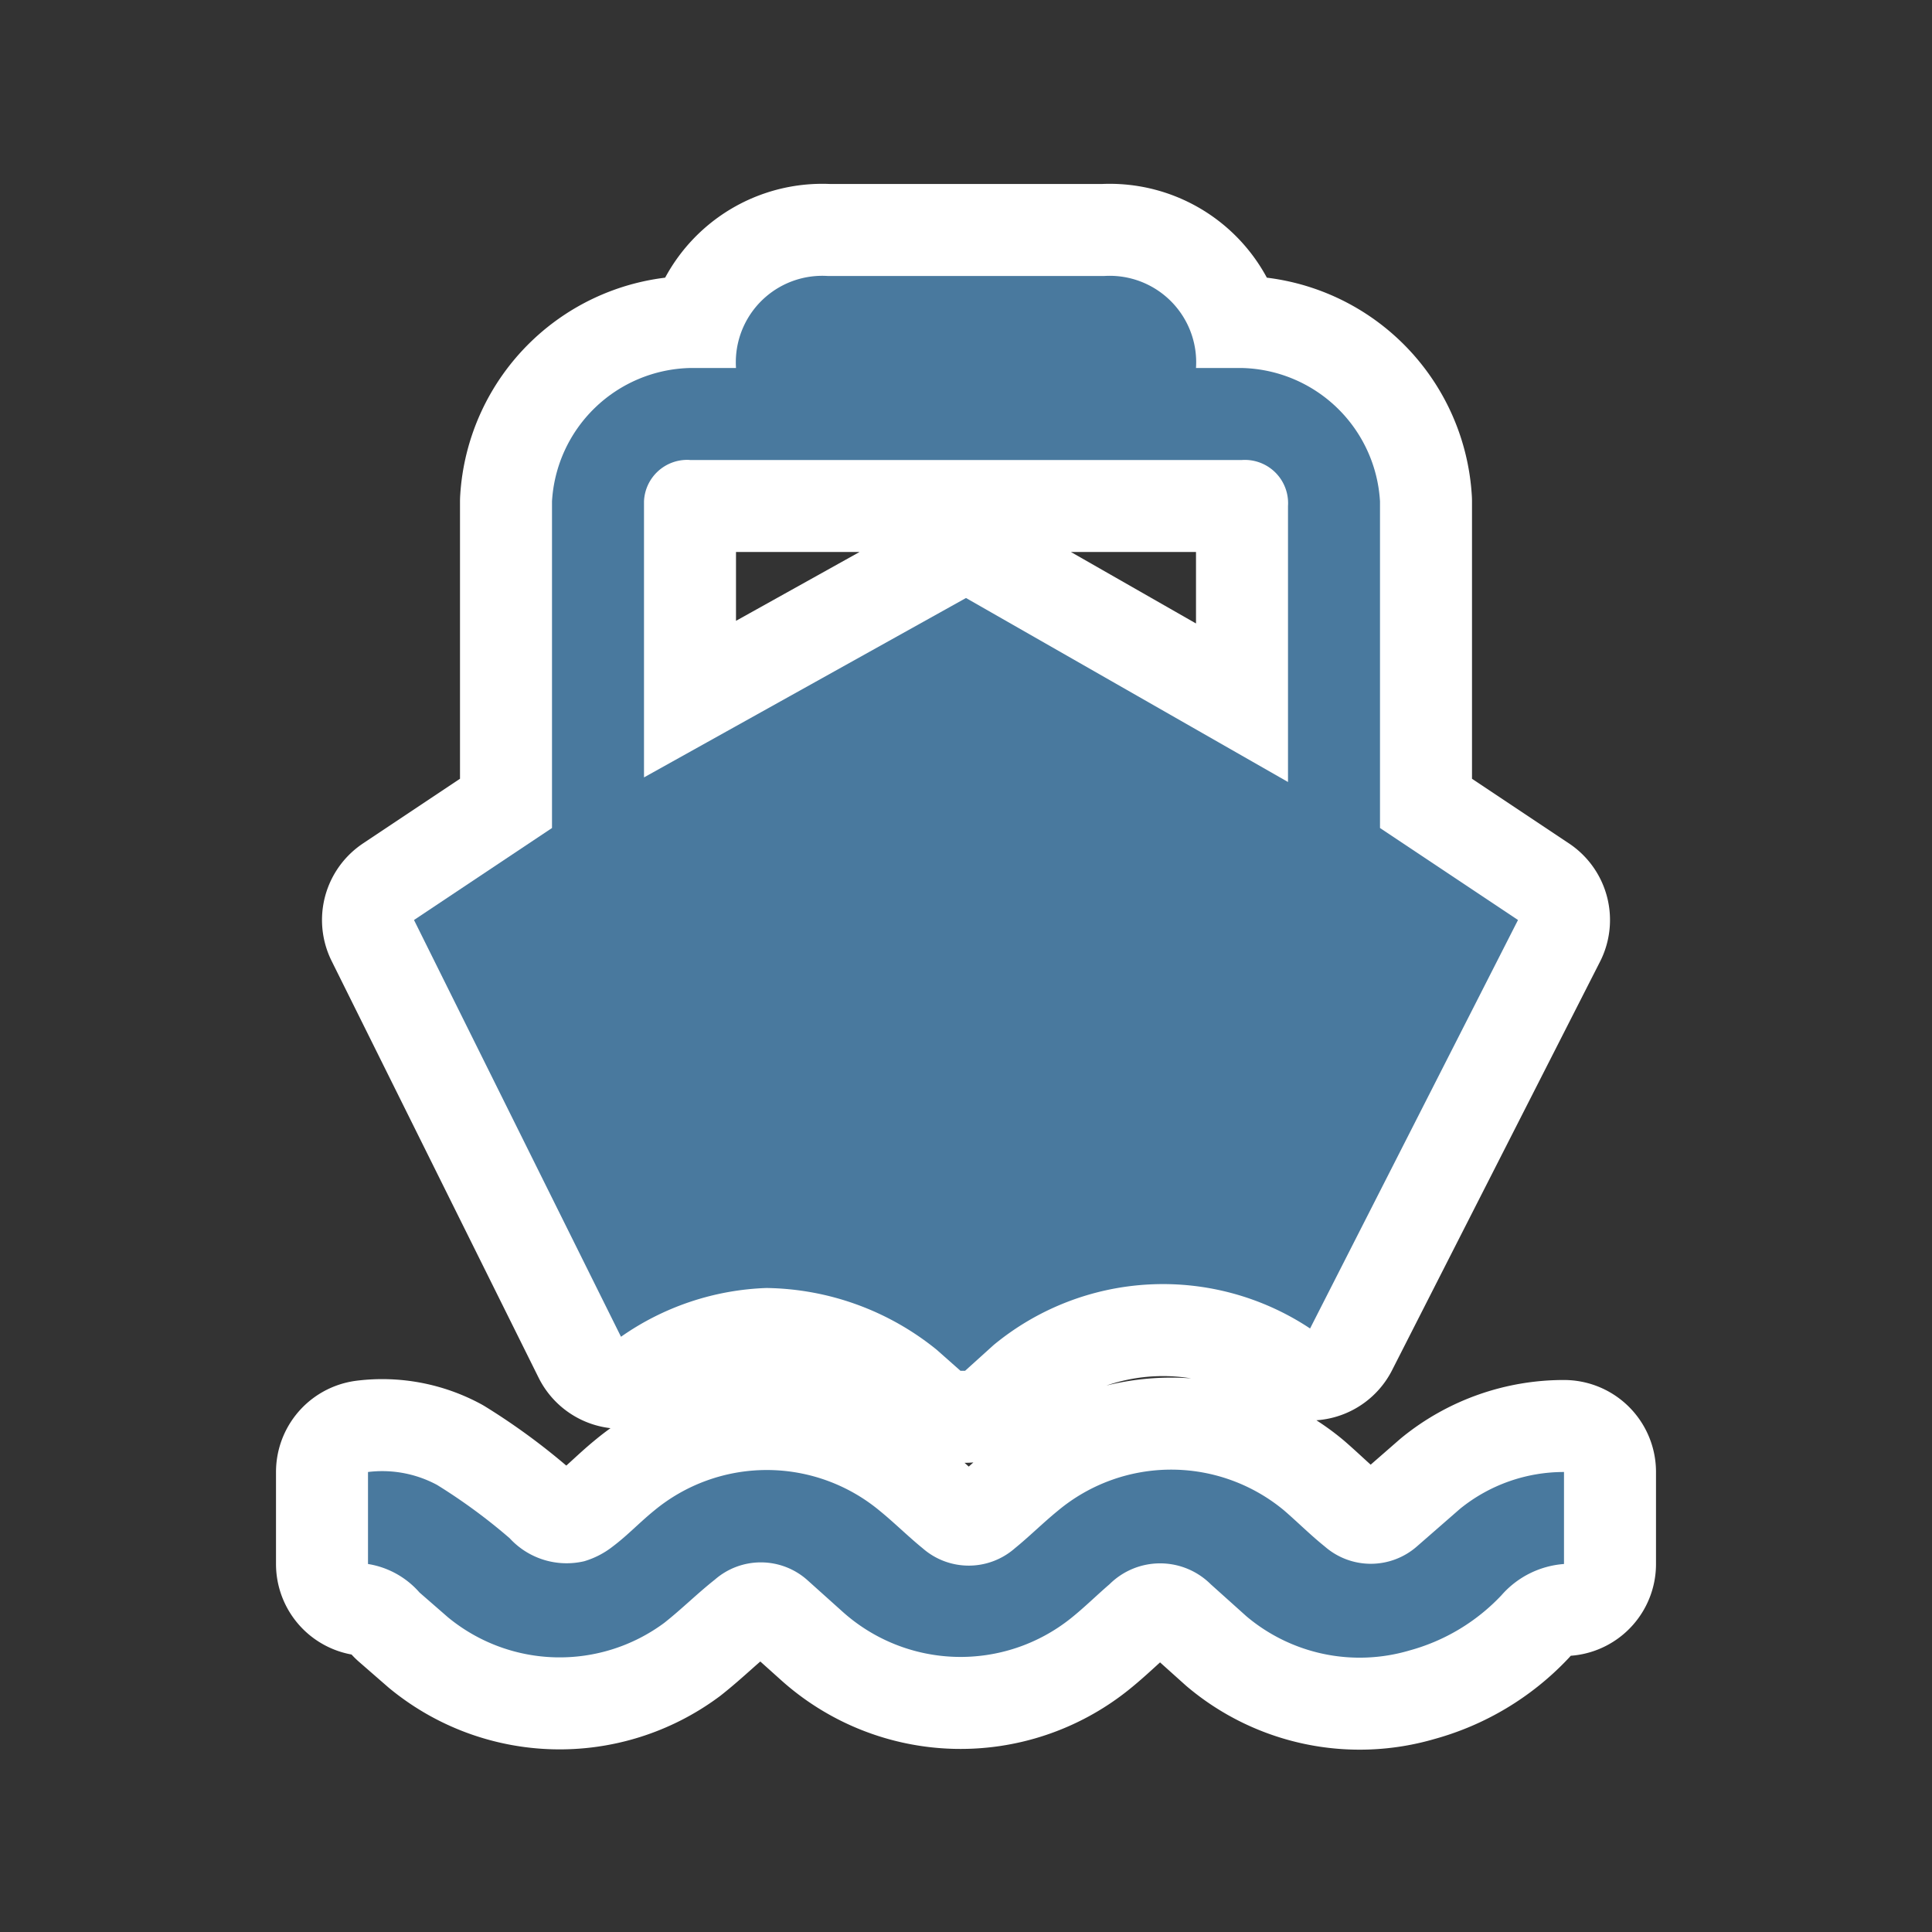 <svg id="Layer_1" data-name="Layer 1" xmlns="http://www.w3.org/2000/svg" width="21" height="21" viewBox="0 0 21 21"><rect x="0" y="0" width="21" height="21" fill="#333333" stroke="none"/><title>ferry-15</title><rect width="21" height="21" fill="none"/><path d="M8.33,14a3,3,0,0,1,1.85.67l.26.23h.05l.31-.28a2.89,2.89,0,0,1,3.44-.18L16.5,10,15,9V5.45A1.54,1.54,0,0,0,13.5,4H13a.94.94,0,0,0-.876-1A.952.952,0,0,0,12,3H9a.94.94,0,0,0-1,.876A.952.952,0,0,0,8,4H7.5A1.54,1.54,0,0,0,6,5.45V9L4.5,10l2.25,4.53A2.93,2.93,0,0,1,8.33,14ZM7,5.45a.47.47,0,0,1,.489-.451L7.5,5h6a.47.47,0,0,1,.5.438A.46.46,0,0,1,14,5.5v3l-3.5-2L7,8.45ZM17,16v1a1,1,0,0,0-.68.34,2.151,2.151,0,0,1-1,.6,1.91,1.91,0,0,1-1.77-.37l-.39-.35a.78.78,0,0,0-1.1,0c-.14.12-.27.25-.42.37a1.92,1.92,0,0,1-2.48-.07l-.39-.35a.76.76,0,0,0-1,0c-.19.15-.36.32-.55.47a1.91,1.91,0,0,1-2.35-.06l-.31-.27A.94.94,0,0,0,4,17V16a1.259,1.259,0,0,1,.75.14,6.2,6.2,0,0,1,.79.58.84.84,0,0,0,.81.25.93.93,0,0,0,.31-.16c.16-.12.29-.26.45-.39a1.92,1.92,0,0,1,2.45,0c.16.13.31.28.47.41a.76.76,0,0,0,1,0c.16-.13.31-.28.47-.41a1.92,1.92,0,0,1,2.46,0c.15.13.29.27.44.39a.76.76,0,0,0,1,0l.47-.41A1.79,1.79,0,0,1,17,16Z" fill="#fff" stroke="#fff" stroke-linejoin="round" stroke-width="2"/><path d="M8.33,14a3,3,0,0,1,1.85.67l.26.23h.05l.31-.28a2.89,2.89,0,0,1,3.44-.18L16.5,10,15,9V5.45A1.54,1.54,0,0,0,13.5,4H13a.94.94,0,0,0-.876-1A.952.952,0,0,0,12,3H9a.94.94,0,0,0-1,.876A.952.952,0,0,0,8,4H7.5A1.54,1.54,0,0,0,6,5.45V9L4.5,10l2.25,4.53A2.93,2.93,0,0,1,8.33,14ZM7,5.45a.47.47,0,0,1,.489-.451L7.5,5h6a.47.47,0,0,1,.5.438A.46.46,0,0,1,14,5.5v3l-3.5-2L7,8.45ZM17,16v1a1,1,0,0,0-.68.34,2.151,2.151,0,0,1-1,.6,1.91,1.91,0,0,1-1.77-.37l-.39-.35a.78.78,0,0,0-1.1,0c-.14.12-.27.25-.42.37a1.92,1.92,0,0,1-2.48-.07l-.39-.35a.76.76,0,0,0-1,0c-.19.15-.36.32-.55.47a1.91,1.91,0,0,1-2.35-.06l-.31-.27A.94.94,0,0,0,4,17V16a1.259,1.259,0,0,1,.75.14,6.2,6.2,0,0,1,.79.58.84.84,0,0,0,.81.25.93.93,0,0,0,.31-.16c.16-.12.29-.26.45-.39a1.92,1.92,0,0,1,2.45,0c.16.13.31.28.47.41a.76.76,0,0,0,1,0c.16-.13.31-.28.47-.41a1.92,1.92,0,0,1,2.46,0c.15.13.29.27.44.39a.76.76,0,0,0,1,0l.47-.41A1.79,1.79,0,0,1,17,16Z" fill="#49799e"/></svg>